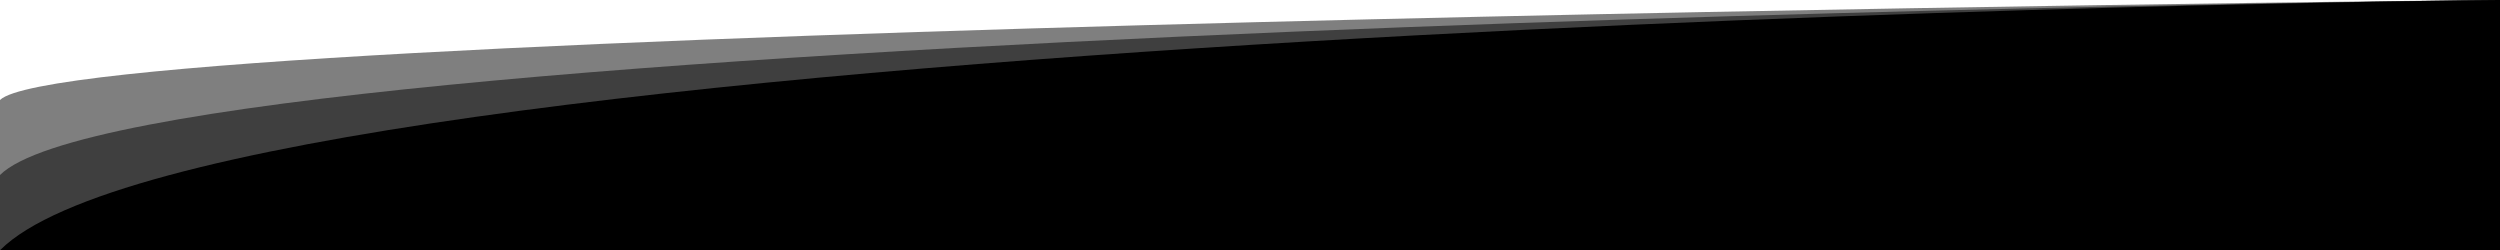<svg viewBox="0 0 1000 100" xmlns="http://www.w3.org/2000/svg" preserveAspectRatio="none" class="grimlock-divider-svg grimlock-divider-svg--curve-asymmetrical" aria-hidden="true"><path d="M1000 0v100H0V40C29.7 10.3 977.4 0 999.6 0h.4z" opacity=".5"/><path d="M1000 0v100H0V70C59.5 10.5 985.3 0 999.8 0h.2z" opacity=".5"/><path d="M1000 0v100H.1C89.1 10.9 971.8 0 999.4 0h.6z"/></svg>
